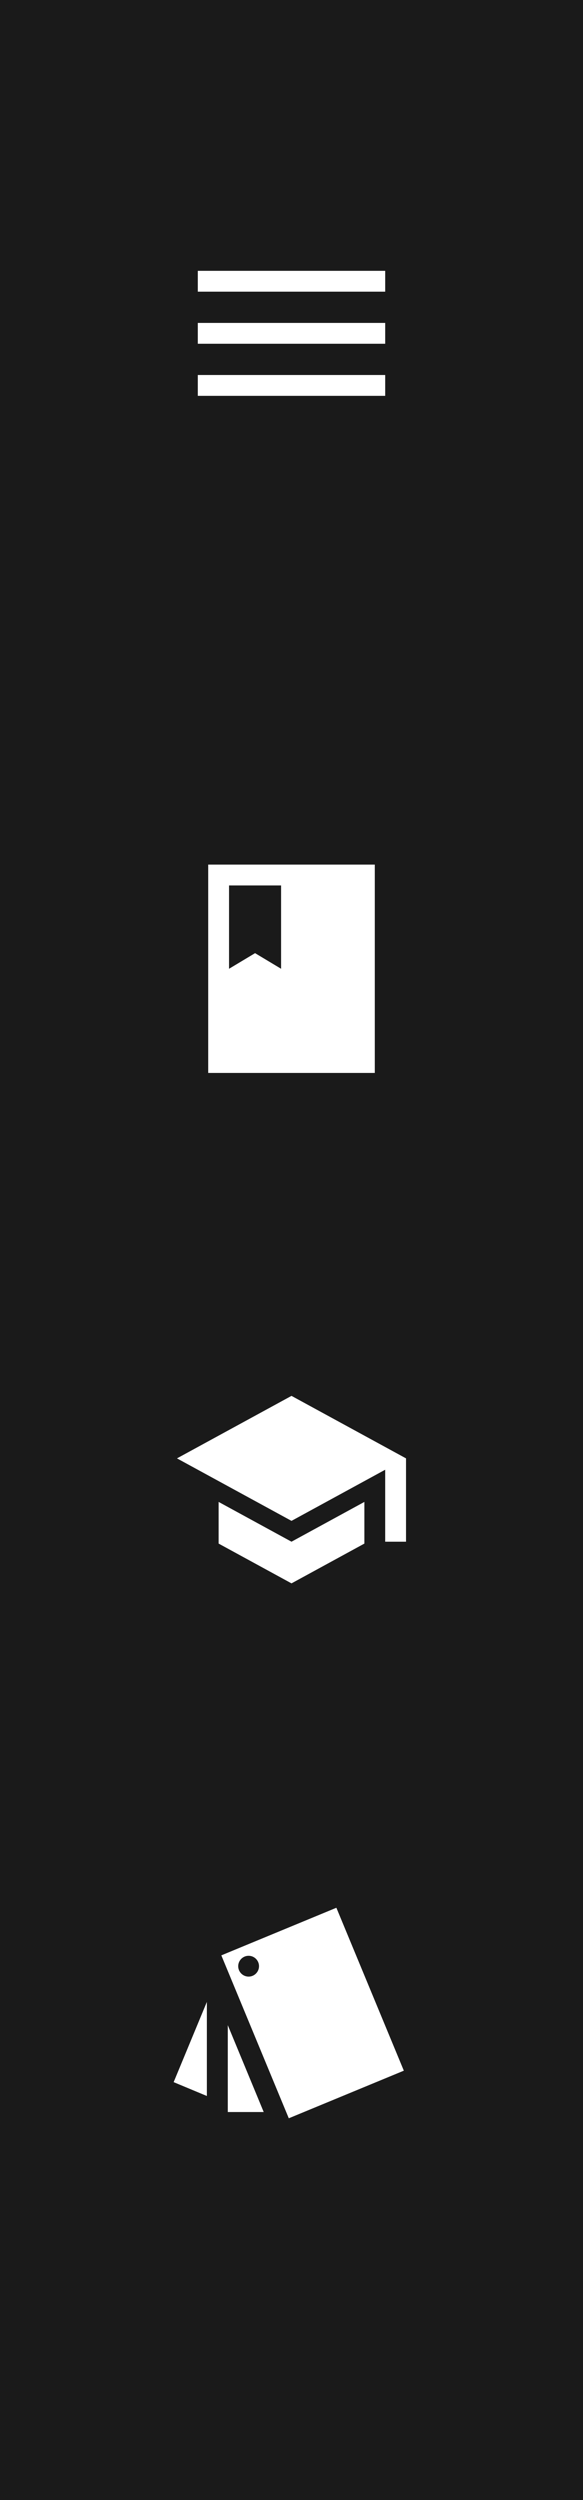 <svg xmlns="http://www.w3.org/2000/svg" width="56" height="240" viewBox="0 0 56 240">
  <defs>
    <linearGradient id="a" x1="50%" x2="50%" y1="0%" y2="100%">
      <stop stop-color="#383838" stop-opacity="0" offset="0%"/>
      <stop stop-color="#2C2C2C" stop-opacity=".409" offset="30.391%"/>
      <stop stop-color="#292929" stop-opacity=".517" offset="73.699%"/>
      <stop stop-color="#1A1A1A" offset="100%"/>
    </linearGradient>
  </defs>
  <g fill="none" fill-rule="evenodd">
    <rect width="56" height="240" fill="#1A1A1A"/>
    <g transform="translate(16 181)">
      <polygon points="0 0 24 0 24 24 0 24"/>
      <path fill="#FFFFFF" fill-rule="nonzero" d="M3.87,18.21 L3.87,9.18 L0.68,16.88 L3.87,18.21 Z M22.79,15.78 L16.31,0.14 L5.26,4.71 L11.74,20.35 L22.79,15.78 Z M7.88,6.75 C7.33,6.75 6.88,6.3 6.88,5.75 C6.88,5.2 7.33,4.75 7.88,4.75 C8.43,4.75 8.88,5.2 8.88,5.75 C8.88,6.3 8.43,6.75 7.88,6.75 Z M5.88,19.75 L9.33,19.75 L5.88,11.41 L5.88,19.75 Z" transform="translate(0 2)"/>
    </g>
    <g transform="translate(16 131)">
      <polygon points="0 0 24 0 24 24 0 24"/>
      <path fill="#FFFFFF" fill-rule="nonzero" d="M4,10.18 L4,14.18 L11,18 L18,14.18 L18,10.18 L11,14 L4,10.18 Z M11,0 L0,6 L11,12 L20,7.09 L20,14 L22,14 L22,6 L11,0 Z" transform="translate(1 3)"/>
    </g>
    <g transform="translate(16 20)">
      <polygon points="0 0 24 0 24 24 0 24"/>
      <path fill="#FFFFFF" fill-rule="nonzero" d="M0,12 L18,12 L18,10 L0,10 L0,12 Z M0,7 L18,7 L18,5 L0,5 L0,7 Z M0,0 L0,2 L18,2 L18,0 L0,0 Z" transform="translate(3 6)"/>
    </g>
    <path fill="#FFFFFF" fill-rule="nonzero" d="M16,0 L0,0 L0,20 L16,20 L16,0 Z M2,2 L7,2 L7,10 L4.5,8.5 L2,10 L2,2 Z" transform="translate(20 83)"/>
  </g>
</svg>
